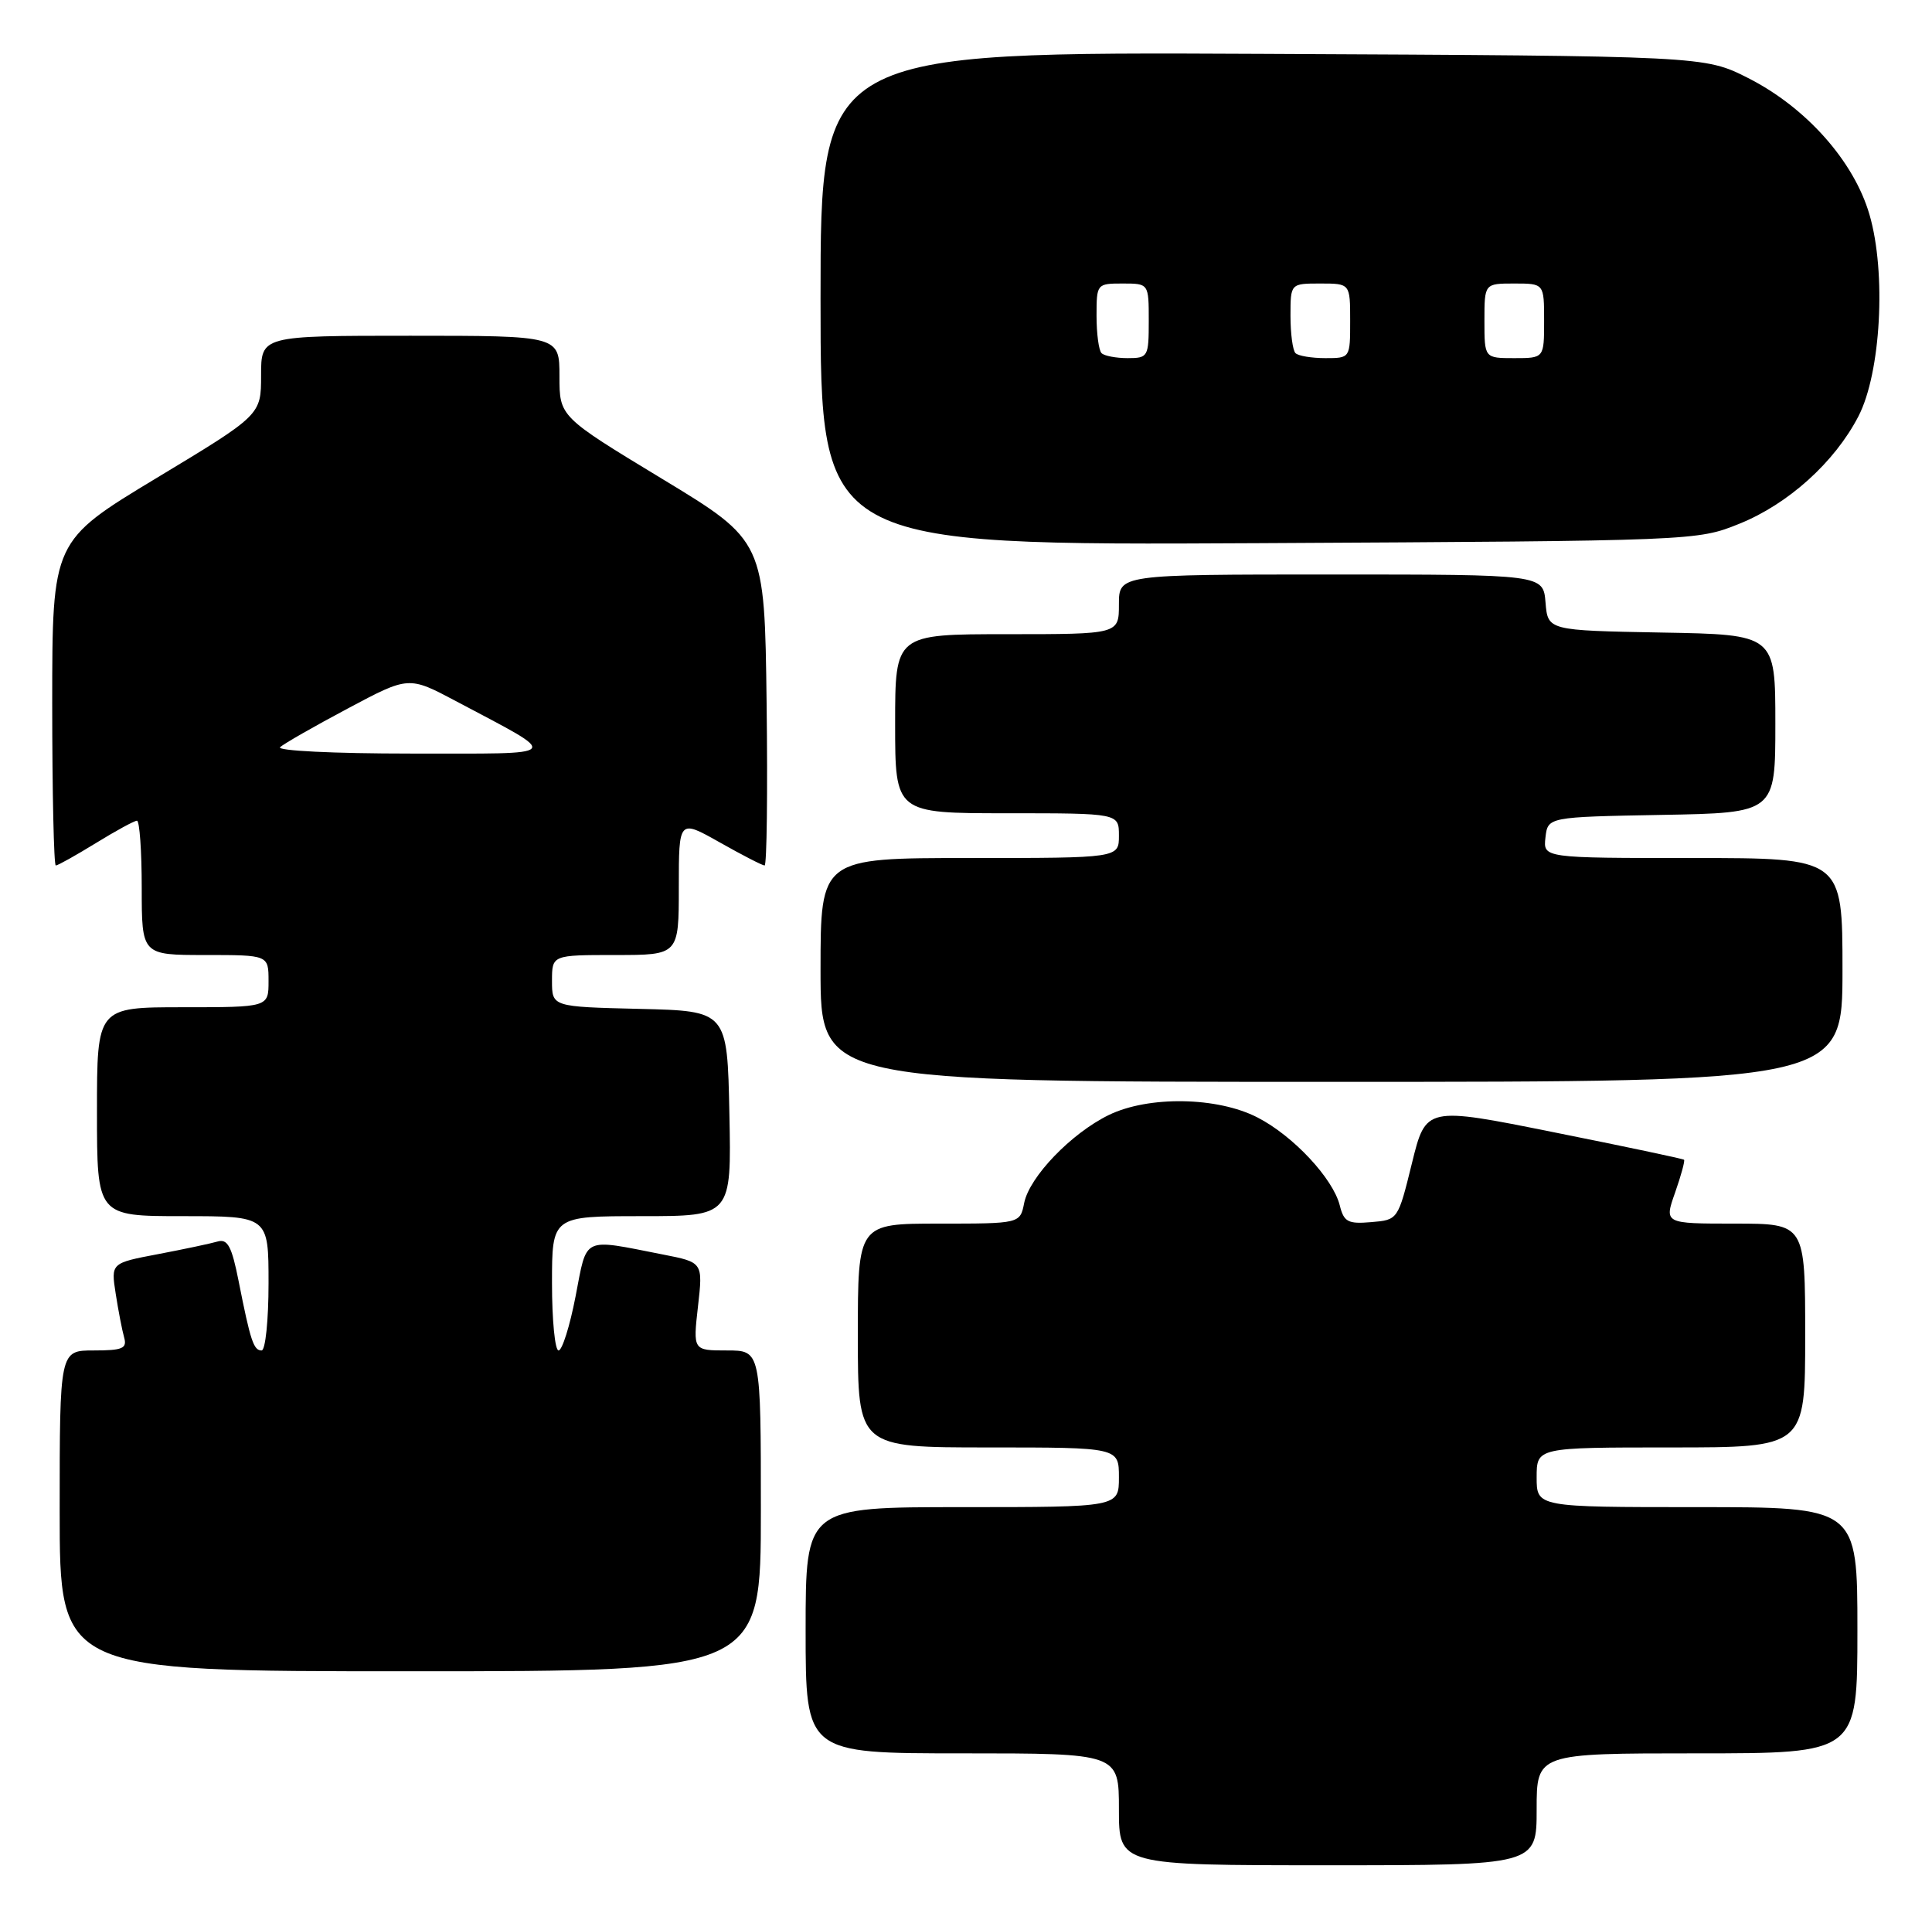 <?xml version="1.0" encoding="UTF-8" standalone="no"?>
<!DOCTYPE svg PUBLIC "-//W3C//DTD SVG 1.1//EN" "http://www.w3.org/Graphics/SVG/1.1/DTD/svg11.dtd" >
<svg xmlns="http://www.w3.org/2000/svg" xmlns:xlink="http://www.w3.org/1999/xlink" version="1.1" viewBox="0 0 259 256">
 <g >
 <path fill="currentColor"
d=" M 206.00 242.50 C 206.00 235.00 206.00 235.00 227.50 235.00 C 249.00 235.00 249.00 235.00 249.00 218.50 C 249.00 202.00 249.00 202.00 227.50 202.00 C 206.00 202.00 206.00 202.00 206.00 198.00 C 206.00 194.00 206.00 194.00 224.00 194.00 C 242.00 194.00 242.00 194.00 242.00 179.00 C 242.00 164.00 242.00 164.00 232.54 164.00 C 223.09 164.00 223.09 164.00 224.56 159.84 C 225.36 157.56 225.90 155.58 225.76 155.44 C 225.62 155.31 217.77 153.65 208.32 151.76 C 191.15 148.31 191.15 148.31 189.28 155.91 C 187.41 163.50 187.41 163.50 183.83 163.80 C 180.71 164.07 180.16 163.78 179.61 161.57 C 178.70 157.94 173.36 152.23 168.59 149.78 C 163.20 147.00 153.97 146.85 148.63 149.45 C 143.60 151.91 138.01 157.72 137.30 161.23 C 136.75 164.00 136.75 164.00 125.88 164.00 C 115.00 164.00 115.00 164.00 115.00 179.00 C 115.00 194.00 115.00 194.00 132.50 194.00 C 150.00 194.00 150.00 194.00 150.00 198.00 C 150.00 202.00 150.00 202.00 129.00 202.00 C 108.00 202.00 108.00 202.00 108.00 218.50 C 108.00 235.00 108.00 235.00 129.00 235.00 C 150.00 235.00 150.00 235.00 150.00 242.50 C 150.00 250.00 150.00 250.00 178.00 250.00 C 206.00 250.00 206.00 250.00 206.00 242.50 Z  M 102.00 202.50 C 102.00 181.00 102.00 181.00 97.45 181.00 C 92.90 181.00 92.90 181.00 93.57 175.10 C 94.24 169.19 94.24 169.19 88.87 168.14 C 77.92 165.99 78.74 165.60 77.16 173.75 C 76.39 177.74 75.36 181.00 74.88 181.00 C 74.40 181.00 74.00 176.95 74.00 172.00 C 74.00 163.00 74.00 163.00 86.03 163.00 C 98.06 163.00 98.06 163.00 97.78 149.25 C 97.50 135.50 97.50 135.50 85.75 135.22 C 74.00 134.94 74.00 134.94 74.00 131.47 C 74.00 128.00 74.00 128.00 82.50 128.00 C 91.00 128.00 91.00 128.00 91.00 118.90 C 91.00 109.81 91.00 109.81 96.48 112.90 C 99.50 114.61 102.21 116.00 102.50 116.00 C 102.80 116.00 102.92 106.21 102.77 94.25 C 102.50 72.50 102.50 72.50 88.75 64.17 C 75.00 55.84 75.00 55.84 75.00 50.42 C 75.00 45.00 75.00 45.00 55.00 45.00 C 35.00 45.00 35.00 45.00 35.00 50.31 C 35.00 55.62 35.00 55.62 21.00 64.06 C 7.01 72.50 7.01 72.50 7.00 94.25 C 7.00 106.21 7.22 116.00 7.48 116.00 C 7.75 116.00 10.16 114.65 12.85 113.00 C 15.53 111.35 18.01 110.00 18.36 110.00 C 18.71 110.00 19.00 114.05 19.00 119.00 C 19.00 128.00 19.00 128.00 27.50 128.00 C 36.00 128.00 36.00 128.00 36.00 131.50 C 36.00 135.00 36.00 135.00 24.50 135.00 C 13.00 135.00 13.00 135.00 13.00 149.00 C 13.00 163.00 13.00 163.00 24.50 163.00 C 36.00 163.00 36.00 163.00 36.00 172.00 C 36.00 176.95 35.58 181.00 35.07 181.00 C 34.00 181.00 33.58 179.74 31.99 171.71 C 31.07 167.05 30.51 166.01 29.17 166.40 C 28.25 166.67 24.66 167.43 21.19 168.09 C 14.87 169.29 14.87 169.29 15.51 173.39 C 15.86 175.65 16.37 178.29 16.64 179.25 C 17.06 180.73 16.44 181.00 12.57 181.00 C 8.00 181.00 8.00 181.00 8.00 202.50 C 8.00 224.00 8.00 224.00 55.00 224.00 C 102.00 224.00 102.00 224.00 102.00 202.50 Z  M 247.00 130.00 C 247.00 115.00 247.00 115.00 226.93 115.00 C 206.87 115.00 206.87 115.00 207.18 112.25 C 207.50 109.50 207.50 109.50 222.75 109.22 C 238.00 108.95 238.00 108.95 238.00 97.00 C 238.00 85.05 238.00 85.05 222.75 84.78 C 207.50 84.50 207.50 84.50 207.19 80.75 C 206.88 77.00 206.88 77.00 178.44 77.00 C 150.00 77.00 150.00 77.00 150.00 81.00 C 150.00 85.00 150.00 85.00 135.00 85.00 C 120.00 85.00 120.00 85.00 120.00 97.00 C 120.00 109.00 120.00 109.00 135.00 109.00 C 150.00 109.00 150.00 109.00 150.00 112.00 C 150.00 115.00 150.00 115.00 130.00 115.00 C 110.00 115.00 110.00 115.00 110.00 130.00 C 110.00 145.00 110.00 145.00 178.50 145.00 C 247.00 145.00 247.00 145.00 247.00 130.00 Z  M 233.17 70.20 C 239.73 67.56 245.96 61.94 249.14 55.79 C 252.15 49.97 252.89 36.56 250.62 28.77 C 248.54 21.61 242.13 14.40 234.35 10.46 C 228.50 7.50 228.50 7.50 169.25 7.22 C 110.00 6.94 110.00 6.94 110.00 40.02 C 110.00 73.10 110.00 73.10 168.75 72.80 C 227.31 72.49 227.52 72.48 233.17 70.20 Z  M 37.55 100.14 C 38.07 99.67 42.16 97.33 46.64 94.95 C 54.79 90.61 54.79 90.61 61.14 93.98 C 75.41 101.56 75.90 100.99 55.05 101.00 C 44.73 101.00 37.02 100.62 37.55 100.14 Z  M 147.67 47.33 C 147.30 46.97 147.00 44.72 147.00 42.33 C 147.00 38.05 147.04 38.00 150.50 38.00 C 154.00 38.00 154.00 38.00 154.00 43.00 C 154.00 47.82 153.90 48.00 151.17 48.00 C 149.61 48.00 148.03 47.70 147.67 47.33 Z  M 173.67 47.33 C 173.30 46.97 173.00 44.72 173.00 42.33 C 173.00 38.00 173.00 38.00 177.00 38.00 C 181.00 38.00 181.00 38.00 181.00 43.00 C 181.00 48.00 181.00 48.00 177.67 48.00 C 175.83 48.00 174.03 47.70 173.67 47.33 Z  M 199.00 43.00 C 199.00 38.00 199.00 38.00 203.00 38.00 C 207.00 38.00 207.00 38.00 207.00 43.00 C 207.00 48.00 207.00 48.00 203.00 48.00 C 199.00 48.00 199.00 48.00 199.00 43.00 Z "/>
</g>
</svg>